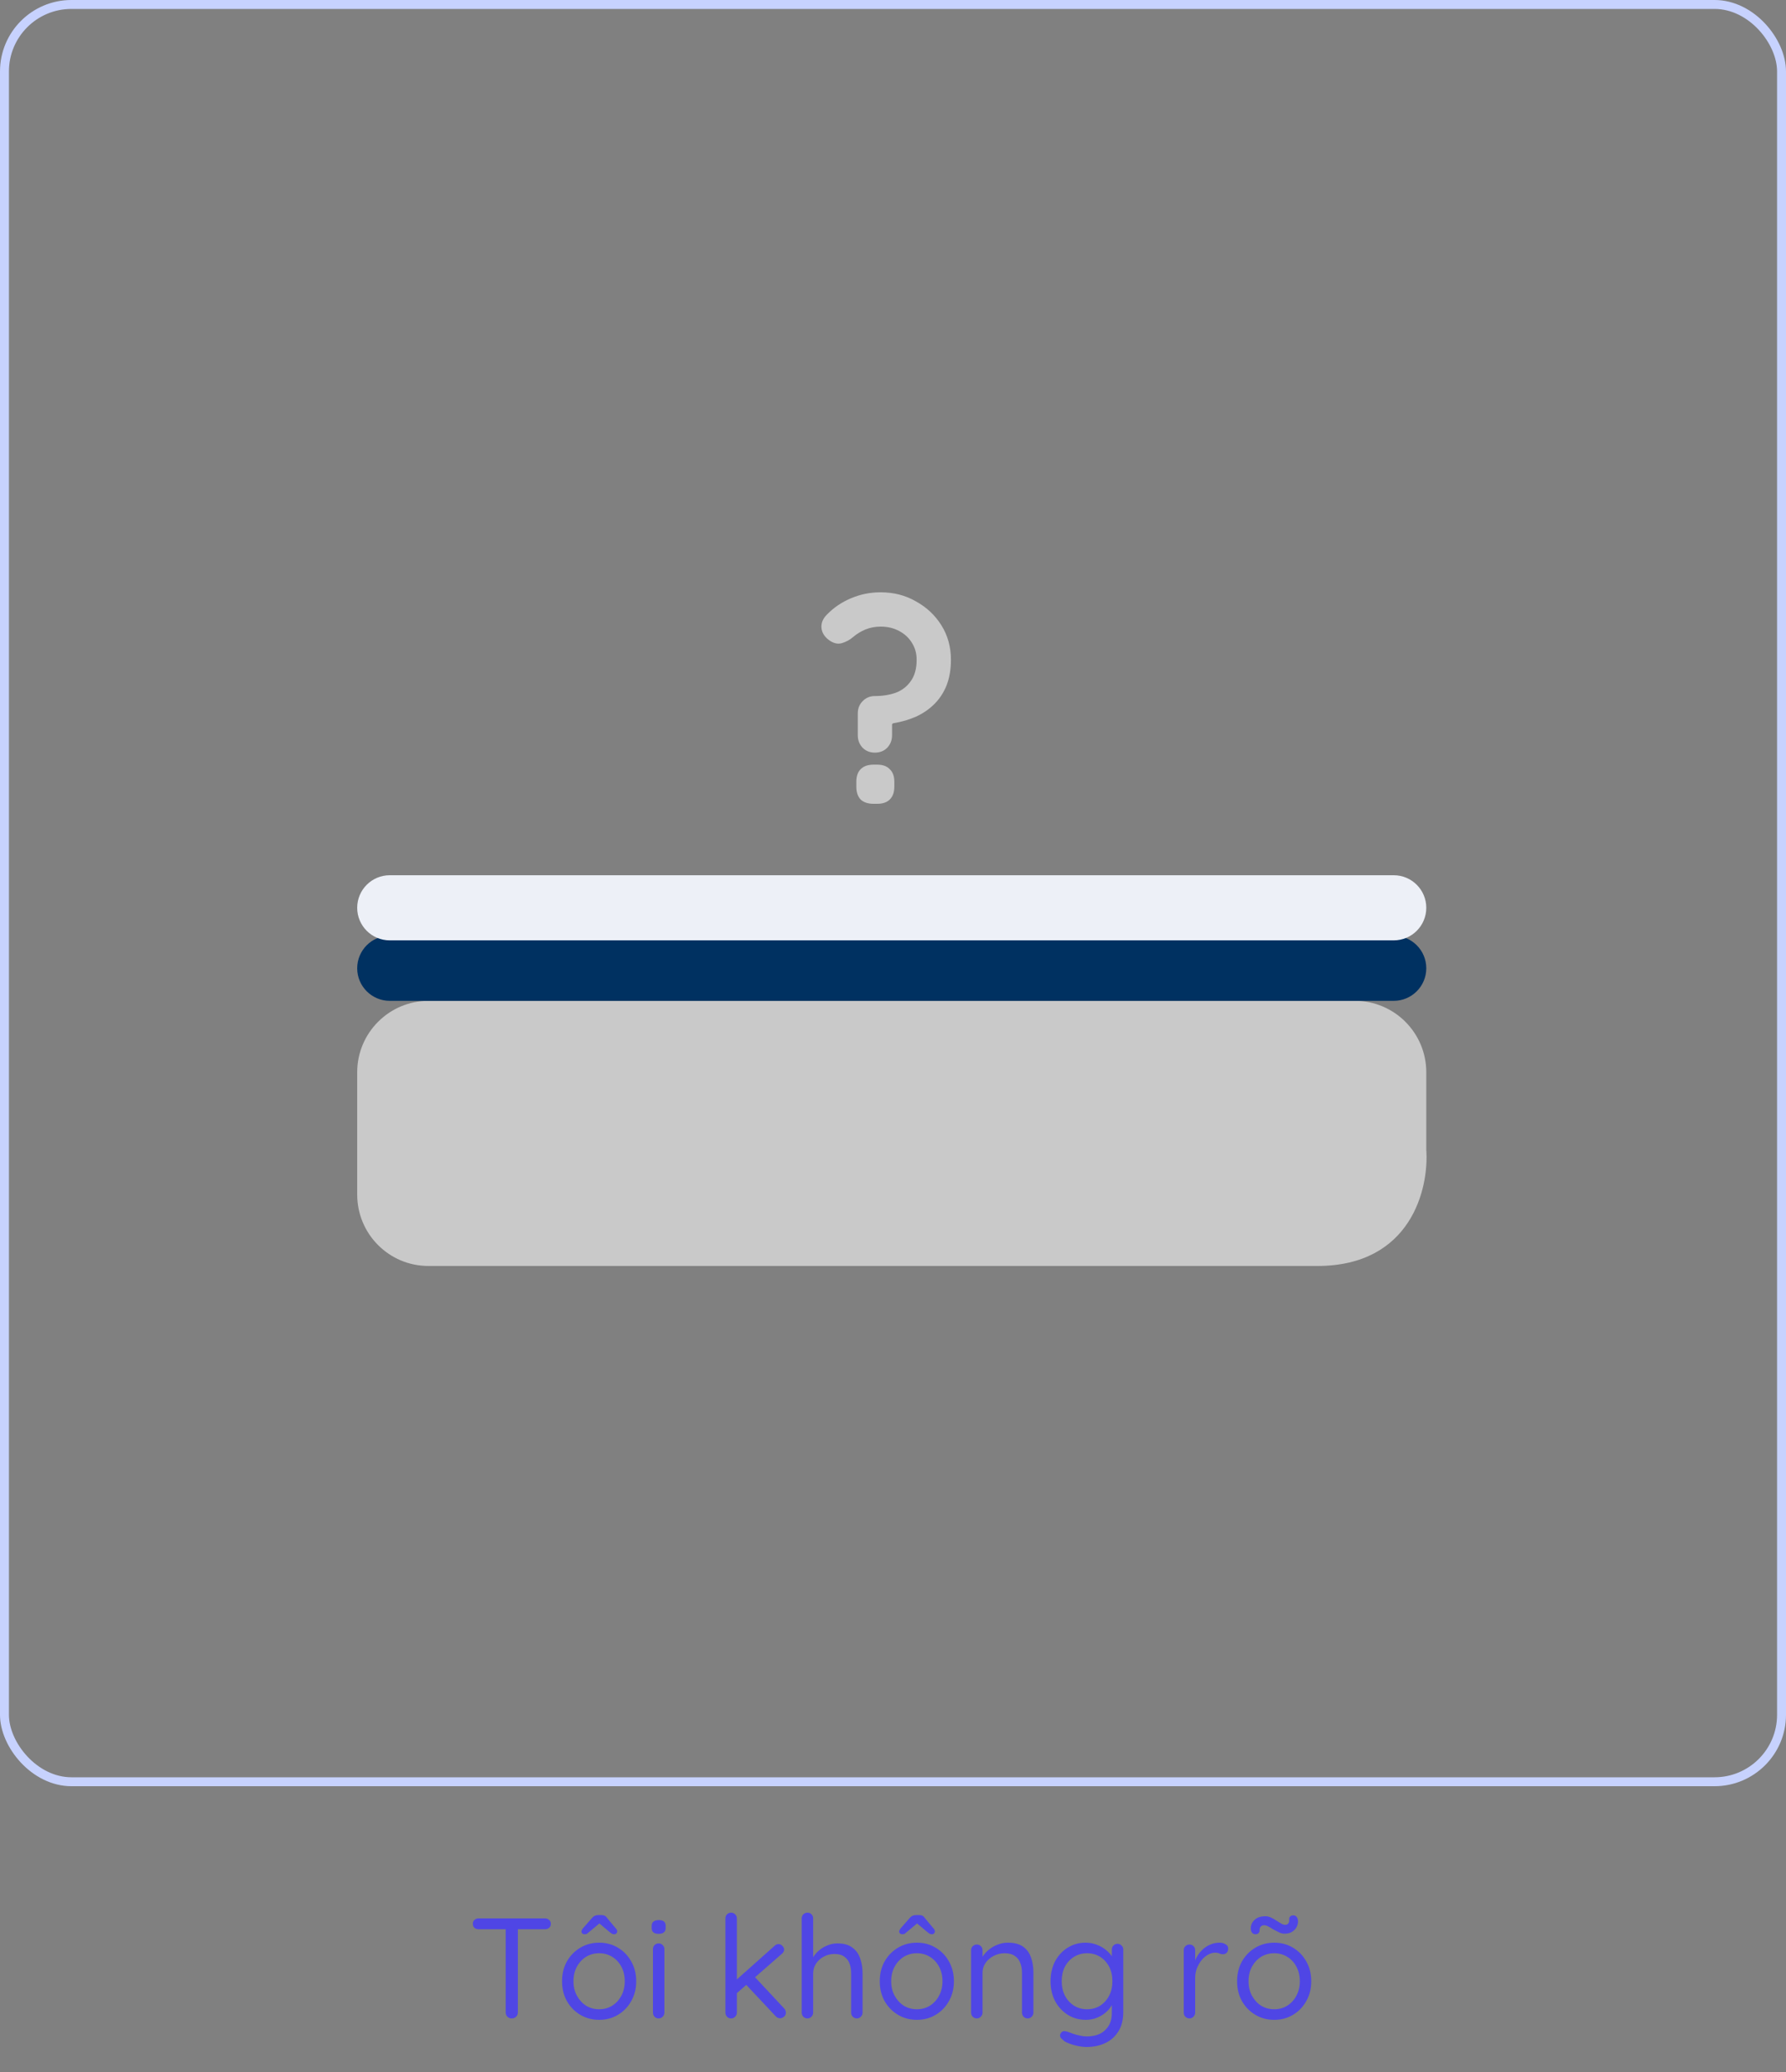 <svg width="200" height="232" viewBox="0 0 200 232" fill="none" xmlns="http://www.w3.org/2000/svg">
<rect x="0" y="0" width="200" height="232" fill="#808080" stroke="none"/>
<path d="M96.055 79.888C96.055 79.333 96.236 78.875 96.599 78.512C96.961 78.128 97.42 77.936 97.975 77.936C98.849 77.936 99.638 77.808 100.343 77.552C101.047 77.275 101.601 76.837 102.007 76.24C102.433 75.643 102.647 74.853 102.647 73.872C102.647 73.147 102.465 72.507 102.103 71.952C101.761 71.397 101.281 70.96 100.663 70.64C100.065 70.32 99.382 70.16 98.615 70.16C98.017 70.16 97.452 70.267 96.918 70.48C96.406 70.693 95.937 70.981 95.51 71.344C95.169 71.643 94.753 71.867 94.263 72.016C93.793 72.144 93.313 72.027 92.823 71.664C92.311 71.28 92.033 70.821 91.99 70.288C91.948 69.755 92.15 69.264 92.599 68.816C93.367 68.027 94.263 67.419 95.287 66.992C96.332 66.544 97.441 66.32 98.615 66.32C100.087 66.32 101.409 66.661 102.583 67.344C103.777 68.005 104.727 68.901 105.431 70.032C106.135 71.163 106.487 72.443 106.487 73.872C106.487 74.939 106.327 75.888 106.007 76.72C105.687 77.531 105.228 78.235 104.631 78.832C104.055 79.408 103.372 79.877 102.583 80.24C101.815 80.581 100.972 80.827 100.055 80.976C100.012 80.997 99.969 81.019 99.927 81.04C99.905 81.061 99.894 81.093 99.894 81.136V82.32C99.894 82.875 99.713 83.344 99.35 83.728C98.988 84.091 98.529 84.272 97.975 84.272C97.42 84.272 96.961 84.091 96.599 83.728C96.236 83.344 96.055 82.875 96.055 82.32V79.888ZM97.814 90C97.196 90 96.716 89.84 96.374 89.52C96.055 89.179 95.894 88.699 95.894 88.08V87.536C95.894 86.917 96.055 86.448 96.374 86.128C96.716 85.787 97.196 85.616 97.814 85.616H98.231C98.849 85.616 99.319 85.787 99.638 86.128C99.98 86.448 100.151 86.917 100.151 87.536V88.08C100.151 88.699 99.98 89.179 99.638 89.52C99.319 89.84 98.849 90 98.231 90H97.814Z" fill="#C9C9C9"/>
<path d="M151.718 112.062H48C43.582 112.062 40 115.644 40 120.062V133.75C40 138.168 43.562 141.75 47.98 141.75H147.512C158.028 141.75 160.031 133.069 159.718 128.729V120.062C159.718 115.644 156.137 112.062 151.718 112.062Z" fill="#C9C9C9"/>
<path d="M156.072 104.771H43.646C41.632 104.771 40 106.403 40 108.417C40 110.43 41.632 112.063 43.646 112.063H156.072C158.086 112.063 159.718 110.43 159.718 108.417C159.718 106.403 158.086 104.771 156.072 104.771Z" fill="#003161"/>
<path d="M156.072 98H43.646C41.632 98 40 99.632 40 101.646C40 103.659 41.632 105.292 43.646 105.292H156.072C158.086 105.292 159.718 103.659 159.718 101.646C159.718 99.632 158.086 98 156.072 98Z" fill="#EDF0F7"/>
<rect x="0.5" y="0.5" width="199" height="199" rx="7.5" stroke="#C7D2FE"/>
<path d="M57.302 226C57.11 226 56.95 225.936 56.822 225.808C56.694 225.68 56.63 225.525 56.63 225.344V215.456H57.99V225.344C57.99 225.525 57.926 225.68 57.798 225.808C57.67 225.936 57.505 226 57.302 226ZM53.59 216.016C53.408 216.016 53.254 215.963 53.126 215.856C53.008 215.739 52.95 215.589 52.95 215.408C52.95 215.227 53.008 215.083 53.126 214.976C53.254 214.859 53.408 214.8 53.59 214.8H61.03C61.211 214.8 61.366 214.859 61.494 214.976C61.622 215.083 61.686 215.227 61.686 215.408C61.686 215.6 61.622 215.749 61.494 215.856C61.366 215.963 61.211 216.016 61.03 216.016H53.59ZM71.243 221.84C71.243 222.672 71.056 223.413 70.683 224.064C70.32 224.715 69.825 225.227 69.195 225.6C68.576 225.973 67.878 226.16 67.099 226.16C66.32 226.16 65.617 225.973 64.987 225.6C64.358 225.227 63.856 224.715 63.483 224.064C63.12 223.413 62.939 222.672 62.939 221.84C62.939 221.008 63.12 220.267 63.483 219.616C63.856 218.965 64.358 218.453 64.987 218.08C65.617 217.707 66.32 217.52 67.099 217.52C67.878 217.52 68.576 217.707 69.195 218.08C69.825 218.453 70.32 218.965 70.683 219.616C71.056 220.267 71.243 221.008 71.243 221.84ZM69.963 221.84C69.963 221.221 69.835 220.677 69.579 220.208C69.334 219.739 68.993 219.371 68.555 219.104C68.129 218.837 67.643 218.704 67.099 218.704C66.555 218.704 66.064 218.837 65.627 219.104C65.201 219.371 64.859 219.739 64.603 220.208C64.347 220.677 64.219 221.221 64.219 221.84C64.219 222.448 64.347 222.987 64.603 223.456C64.859 223.925 65.201 224.299 65.627 224.576C66.064 224.843 66.555 224.976 67.099 224.976C67.643 224.976 68.129 224.843 68.555 224.576C68.993 224.299 69.334 223.925 69.579 223.456C69.835 222.987 69.963 222.448 69.963 221.84ZM67.339 215.184L65.995 216.304C65.899 216.389 65.814 216.459 65.739 216.512C65.675 216.555 65.579 216.576 65.451 216.576C65.355 216.576 65.275 216.549 65.211 216.496C65.147 216.432 65.115 216.363 65.115 216.288C65.115 216.224 65.126 216.171 65.147 216.128C65.168 216.075 65.206 216.011 65.259 215.936L66.299 214.752C66.47 214.539 66.699 214.432 66.987 214.432H67.355C67.504 214.432 67.622 214.453 67.707 214.496C67.803 214.539 67.894 214.624 67.979 214.752L68.971 215.936C69.035 216 69.073 216.059 69.083 216.112C69.105 216.165 69.115 216.219 69.115 216.272C69.115 216.347 69.083 216.416 69.019 216.48C68.966 216.544 68.886 216.576 68.779 216.576C68.662 216.576 68.566 216.549 68.491 216.496C68.427 216.443 68.342 216.379 68.235 216.304L66.843 215.136L67.339 215.184ZM74.4 225.344C74.4 225.525 74.336 225.68 74.208 225.808C74.091 225.936 73.942 226 73.76 226C73.568 226 73.414 225.936 73.296 225.808C73.179 225.68 73.12 225.525 73.12 225.344V218.24C73.12 218.059 73.179 217.909 73.296 217.792C73.424 217.664 73.579 217.6 73.76 217.6C73.942 217.6 74.091 217.664 74.208 217.792C74.336 217.909 74.4 218.059 74.4 218.24V225.344ZM73.76 216.528C73.494 216.528 73.296 216.475 73.168 216.368C73.04 216.261 72.976 216.096 72.976 215.872V215.648C72.976 215.424 73.046 215.259 73.184 215.152C73.323 215.045 73.52 214.992 73.776 214.992C74.032 214.992 74.224 215.045 74.352 215.152C74.48 215.259 74.544 215.424 74.544 215.648V215.872C74.544 216.096 74.475 216.261 74.336 216.368C74.208 216.475 74.016 216.528 73.76 216.528ZM81.874 226C81.682 226 81.527 225.936 81.41 225.808C81.293 225.68 81.234 225.525 81.234 225.344V214.8C81.234 214.619 81.293 214.469 81.41 214.352C81.527 214.224 81.682 214.16 81.874 214.16C82.055 214.16 82.204 214.224 82.322 214.352C82.45 214.469 82.514 214.619 82.514 214.8V225.344C82.514 225.525 82.45 225.68 82.322 225.808C82.204 225.936 82.055 226 81.874 226ZM87.186 217.68C87.356 217.68 87.501 217.749 87.618 217.888C87.746 218.016 87.81 218.149 87.81 218.288C87.81 218.469 87.725 218.629 87.554 218.768L82.37 223.296L82.322 221.808L86.738 217.872C86.866 217.744 87.015 217.68 87.186 217.68ZM87.362 225.984C87.18 225.984 87.02 225.915 86.882 225.776L83.474 222.144L84.434 221.264L87.81 224.88C87.938 225.019 88.002 225.179 88.002 225.36C88.002 225.552 87.927 225.707 87.778 225.824C87.629 225.931 87.49 225.984 87.362 225.984ZM93.778 217.6C94.482 217.6 95.036 217.755 95.442 218.064C95.858 218.363 96.151 218.768 96.322 219.28C96.503 219.781 96.594 220.341 96.594 220.96V225.344C96.594 225.525 96.53 225.68 96.402 225.808C96.284 225.936 96.135 226 95.954 226C95.772 226 95.618 225.936 95.49 225.808C95.372 225.68 95.314 225.525 95.314 225.344V220.96C95.314 220.555 95.255 220.192 95.138 219.872C95.02 219.541 94.823 219.28 94.546 219.088C94.279 218.885 93.911 218.784 93.442 218.784C93.004 218.784 92.604 218.885 92.242 219.088C91.879 219.28 91.591 219.541 91.378 219.872C91.164 220.192 91.058 220.555 91.058 220.96V225.344C91.058 225.525 90.994 225.68 90.866 225.808C90.748 225.936 90.599 226 90.418 226C90.236 226 90.082 225.936 89.954 225.808C89.836 225.68 89.778 225.525 89.778 225.344V214.8C89.778 214.619 89.836 214.469 89.954 214.352C90.082 214.224 90.236 214.16 90.418 214.16C90.61 214.16 90.764 214.224 90.882 214.352C90.999 214.469 91.058 214.619 91.058 214.8V219.584L90.738 219.936C90.791 219.659 90.908 219.381 91.09 219.104C91.271 218.816 91.5 218.56 91.778 218.336C92.055 218.112 92.364 217.936 92.706 217.808C93.047 217.669 93.404 217.6 93.778 217.6ZM106.821 221.84C106.821 222.672 106.635 223.413 106.261 224.064C105.899 224.715 105.403 225.227 104.773 225.6C104.155 225.973 103.456 226.16 102.677 226.16C101.899 226.16 101.195 225.973 100.565 225.6C99.936 225.227 99.435 224.715 99.061 224.064C98.699 223.413 98.517 222.672 98.517 221.84C98.517 221.008 98.699 220.267 99.061 219.616C99.435 218.965 99.936 218.453 100.565 218.08C101.195 217.707 101.899 217.52 102.677 217.52C103.456 217.52 104.155 217.707 104.773 218.08C105.403 218.453 105.899 218.965 106.261 219.616C106.635 220.267 106.821 221.008 106.821 221.84ZM105.541 221.84C105.541 221.221 105.413 220.677 105.157 220.208C104.912 219.739 104.571 219.371 104.133 219.104C103.707 218.837 103.221 218.704 102.677 218.704C102.133 218.704 101.643 218.837 101.205 219.104C100.779 219.371 100.437 219.739 100.181 220.208C99.925 220.677 99.797 221.221 99.797 221.84C99.797 222.448 99.925 222.987 100.181 223.456C100.437 223.925 100.779 224.299 101.205 224.576C101.643 224.843 102.133 224.976 102.677 224.976C103.221 224.976 103.707 224.843 104.133 224.576C104.571 224.299 104.912 223.925 105.157 223.456C105.413 222.987 105.541 222.448 105.541 221.84ZM102.917 215.184L101.573 216.304C101.477 216.389 101.392 216.459 101.317 216.512C101.253 216.555 101.157 216.576 101.029 216.576C100.933 216.576 100.853 216.549 100.789 216.496C100.725 216.432 100.693 216.363 100.693 216.288C100.693 216.224 100.704 216.171 100.725 216.128C100.747 216.075 100.784 216.011 100.837 215.936L101.877 214.752C102.048 214.539 102.277 214.432 102.565 214.432H102.933C103.083 214.432 103.2 214.453 103.285 214.496C103.381 214.539 103.472 214.624 103.557 214.752L104.549 215.936C104.613 216 104.651 216.059 104.661 216.112C104.683 216.165 104.693 216.219 104.693 216.272C104.693 216.347 104.661 216.416 104.597 216.48C104.544 216.544 104.464 216.576 104.357 216.576C104.24 216.576 104.144 216.549 104.069 216.496C104.005 216.443 103.92 216.379 103.813 216.304L102.421 215.136L102.917 215.184ZM112.859 217.52C113.584 217.52 114.155 217.669 114.571 217.968C114.987 218.267 115.28 218.667 115.451 219.168C115.632 219.669 115.723 220.229 115.723 220.848V225.344C115.723 225.525 115.659 225.68 115.531 225.808C115.413 225.936 115.264 226 115.083 226C114.901 226 114.747 225.936 114.619 225.808C114.501 225.68 114.443 225.525 114.443 225.344V220.88C114.443 220.475 114.379 220.112 114.251 219.792C114.133 219.461 113.931 219.2 113.643 219.008C113.365 218.805 112.981 218.704 112.491 218.704C112.043 218.704 111.632 218.805 111.259 219.008C110.885 219.2 110.587 219.461 110.363 219.792C110.139 220.112 110.027 220.475 110.027 220.88V225.344C110.027 225.525 109.963 225.68 109.835 225.808C109.717 225.936 109.568 226 109.387 226C109.205 226 109.051 225.936 108.923 225.808C108.805 225.68 108.747 225.525 108.747 225.344V218.368C108.747 218.187 108.805 218.037 108.923 217.92C109.051 217.792 109.205 217.728 109.387 217.728C109.579 217.728 109.733 217.792 109.851 217.92C109.968 218.037 110.027 218.187 110.027 218.368V219.504L109.707 219.856C109.76 219.579 109.883 219.301 110.075 219.024C110.267 218.736 110.507 218.48 110.795 218.256C111.083 218.032 111.403 217.856 111.755 217.728C112.107 217.589 112.475 217.52 112.859 217.52ZM121.562 217.52C122.021 217.52 122.448 217.6 122.842 217.76C123.237 217.909 123.578 218.107 123.866 218.352C124.165 218.597 124.394 218.853 124.554 219.12C124.725 219.387 124.81 219.637 124.81 219.872L124.506 219.68V218.288C124.506 218.107 124.565 217.957 124.682 217.84C124.8 217.712 124.954 217.648 125.146 217.648C125.328 217.648 125.477 217.712 125.594 217.84C125.722 217.957 125.786 218.107 125.786 218.288V225.296C125.786 226.171 125.6 226.896 125.226 227.472C124.864 228.048 124.373 228.48 123.754 228.768C123.136 229.056 122.442 229.2 121.674 229.2C121.354 229.2 121.002 229.157 120.618 229.072C120.234 228.987 119.893 228.88 119.594 228.752C119.296 228.635 119.104 228.512 119.018 228.384C118.858 228.277 118.757 228.155 118.714 228.016C118.682 227.888 118.709 227.765 118.794 227.648C118.89 227.499 119.013 227.424 119.162 227.424C119.322 227.424 119.52 227.472 119.754 227.568C119.85 227.6 120 227.653 120.202 227.728C120.416 227.803 120.65 227.867 120.906 227.92C121.173 227.984 121.434 228.016 121.69 228.016C122.597 228.016 123.29 227.776 123.77 227.296C124.261 226.827 124.506 226.203 124.506 225.424V223.936L124.682 224.016C124.618 224.315 124.485 224.592 124.282 224.848C124.09 225.104 123.85 225.333 123.562 225.536C123.285 225.728 122.976 225.883 122.634 226C122.293 226.107 121.946 226.16 121.594 226.16C120.848 226.16 120.176 225.973 119.578 225.6C118.981 225.227 118.506 224.715 118.154 224.064C117.813 223.413 117.642 222.672 117.642 221.84C117.642 220.997 117.813 220.251 118.154 219.6C118.506 218.949 118.976 218.443 119.562 218.08C120.16 217.707 120.826 217.52 121.562 217.52ZM121.722 218.704C121.178 218.704 120.688 218.843 120.25 219.12C119.824 219.387 119.488 219.755 119.242 220.224C119.008 220.693 118.89 221.232 118.89 221.84C118.89 222.427 119.008 222.96 119.242 223.44C119.488 223.909 119.824 224.283 120.25 224.56C120.688 224.837 121.178 224.976 121.722 224.976C122.277 224.976 122.768 224.843 123.194 224.576C123.621 224.299 123.957 223.925 124.202 223.456C124.448 222.987 124.57 222.448 124.57 221.84C124.57 221.221 124.448 220.677 124.202 220.208C123.957 219.739 123.621 219.371 123.194 219.104C122.768 218.837 122.277 218.704 121.722 218.704ZM133.199 226C133.018 226 132.863 225.936 132.735 225.808C132.618 225.68 132.559 225.525 132.559 225.344V218.368C132.559 218.187 132.618 218.037 132.735 217.92C132.863 217.792 133.018 217.728 133.199 217.728C133.391 217.728 133.546 217.792 133.663 217.92C133.78 218.037 133.839 218.187 133.839 218.368V220.48L133.647 220.144C133.711 219.813 133.823 219.493 133.983 219.184C134.154 218.864 134.367 218.581 134.623 218.336C134.879 218.08 135.172 217.883 135.503 217.744C135.834 217.595 136.196 217.52 136.591 217.52C136.826 217.52 137.039 217.579 137.231 217.696C137.434 217.803 137.535 217.957 137.535 218.16C137.535 218.384 137.476 218.549 137.359 218.656C137.242 218.763 137.108 218.816 136.959 218.816C136.82 218.816 136.687 218.789 136.559 218.736C136.431 218.672 136.271 218.64 136.079 218.64C135.812 218.64 135.546 218.715 135.279 218.864C135.023 219.003 134.783 219.205 134.559 219.472C134.346 219.739 134.17 220.043 134.031 220.384C133.903 220.715 133.839 221.072 133.839 221.456V225.344C133.839 225.525 133.775 225.68 133.647 225.808C133.53 225.936 133.38 226 133.199 226ZM146.837 221.84C146.837 222.672 146.65 223.413 146.277 224.064C145.914 224.715 145.418 225.227 144.789 225.6C144.17 225.973 143.472 226.16 142.693 226.16C141.914 226.16 141.21 225.973 140.581 225.6C139.952 225.227 139.45 224.715 139.077 224.064C138.714 223.413 138.533 222.672 138.533 221.84C138.533 221.008 138.714 220.267 139.077 219.616C139.45 218.965 139.952 218.453 140.581 218.08C141.21 217.707 141.914 217.52 142.693 217.52C143.472 217.52 144.17 217.707 144.789 218.08C145.418 218.453 145.914 218.965 146.277 219.616C146.65 220.267 146.837 221.008 146.837 221.84ZM145.557 221.84C145.557 221.221 145.429 220.677 145.173 220.208C144.928 219.739 144.586 219.371 144.149 219.104C143.722 218.837 143.237 218.704 142.693 218.704C142.149 218.704 141.658 218.837 141.221 219.104C140.794 219.371 140.453 219.739 140.197 220.208C139.941 220.677 139.813 221.221 139.813 221.84C139.813 222.448 139.941 222.987 140.197 223.456C140.453 223.925 140.794 224.299 141.221 224.576C141.658 224.843 142.149 224.976 142.693 224.976C143.237 224.976 143.722 224.843 144.149 224.576C144.586 224.299 144.928 223.925 145.173 223.456C145.429 222.987 145.557 222.448 145.557 221.84ZM140.613 216.576C140.421 216.576 140.277 216.507 140.181 216.368C140.085 216.219 140.048 216.011 140.069 215.744C140.122 215.403 140.288 215.12 140.565 214.896C140.853 214.672 141.226 214.56 141.685 214.56C141.909 214.56 142.122 214.608 142.325 214.704C142.538 214.8 142.736 214.912 142.917 215.04C143.109 215.157 143.29 215.269 143.461 215.376C143.632 215.472 143.786 215.52 143.925 215.52C144.064 215.52 144.17 215.477 144.245 215.392C144.33 215.296 144.373 215.168 144.373 215.008C144.341 214.837 144.368 214.704 144.453 214.608C144.549 214.512 144.666 214.464 144.805 214.464C145.008 214.464 145.152 214.539 145.237 214.688C145.333 214.827 145.37 215.019 145.349 215.264C145.328 215.488 145.253 215.696 145.125 215.888C145.008 216.069 144.842 216.219 144.629 216.336C144.416 216.453 144.149 216.512 143.829 216.512C143.637 216.512 143.44 216.464 143.237 216.368C143.034 216.272 142.826 216.165 142.613 216.048C142.41 215.92 142.218 215.808 142.037 215.712C141.856 215.616 141.696 215.568 141.557 215.568C141.418 215.568 141.301 215.611 141.205 215.696C141.12 215.771 141.066 215.893 141.045 216.064C141.066 216.224 141.029 216.352 140.933 216.448C140.848 216.533 140.741 216.576 140.613 216.576Z" fill="#4F46E5"/>
</svg>
